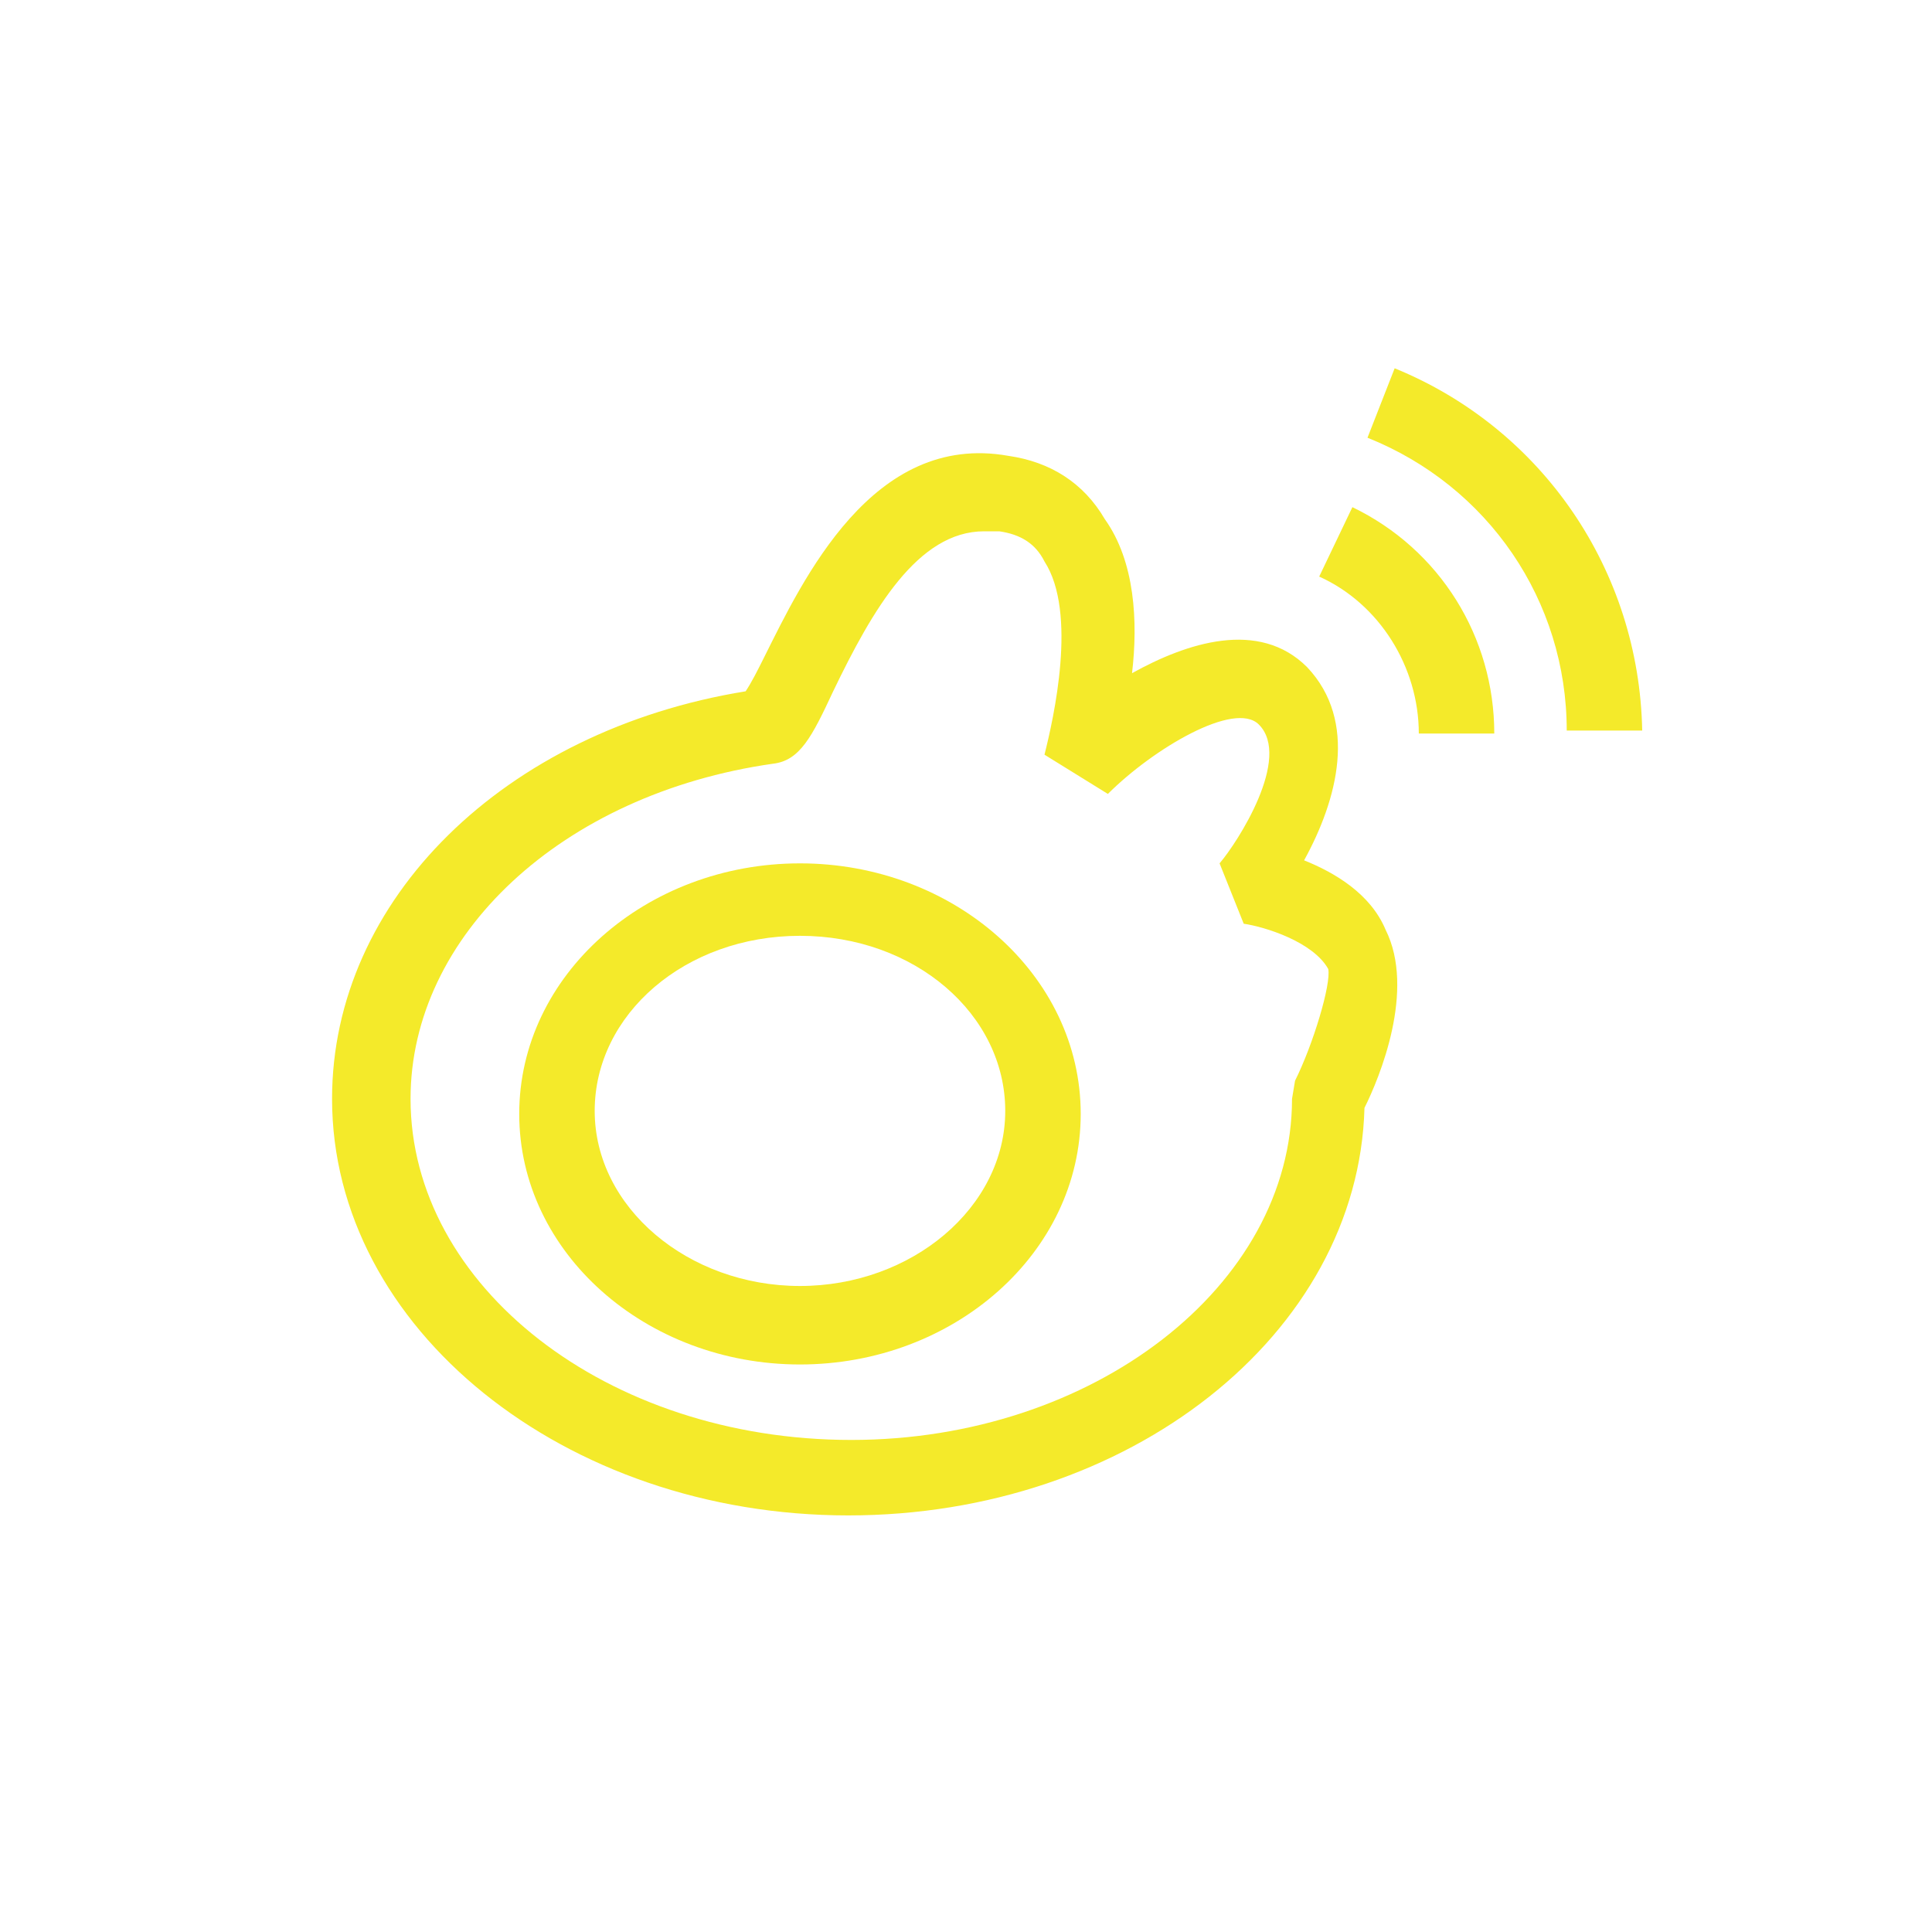 <?xml version="1.0" standalone="no"?><!DOCTYPE svg PUBLIC "-//W3C//DTD SVG 1.1//EN" "http://www.w3.org/Graphics/SVG/1.1/DTD/svg11.dtd"><svg class="icon" width="200px" height="200.00px" viewBox="0 0 1024 1024" version="1.1" xmlns="http://www.w3.org/2000/svg"><path d="M691.2 456c17.6-32 28.8-73.6 1.6-102.4-25.6-25.6-64-12.8-92.8 3.2 3.2-27.2 1.6-59.2-14.4-81.6-11.2-19.2-28.8-30.4-51.2-33.6-72-12.8-108.8 65.6-129.6 107.2-3.2 6.4-6.4 12.8-9.6 17.6-128 20.8-219.2 110.4-219.2 216 0 121.6 123.2 220.8 273.6 220.8 148.8 0 270.4-96 273.6-216 8-16 27.2-62.4 11.2-94.4-8-19.2-27.2-30.4-43.2-36.8z m-4.8 116.8l-1.6 9.6c0 99.2-105.6 180.8-233.6 180.8-129.6 0-233.6-81.6-233.6-180.8 0-86.4 80-161.6 192-177.6 14.4-1.6 20.8-14.4 32-38.4 20.8-43.2 44.8-84.8 80-84.8h8c11.2 1.6 19.2 6.4 24 16 17.6 27.2 4.8 83.2 0 102.4l33.6 20.8c24-24 67.2-49.6 80-36.8 17.6 17.6-11.2 62.4-20.8 73.6l12.8 32c11.2 1.6 36.8 9.6 44.8 24 1.6 8-8 40-17.6 59.2z" fill="#f4ea2a" /><path d="M424 457.6c-81.6 0-148.8 59.2-148.8 132.8s67.2 132.8 148.8 132.8c81.6 0 148.8-59.2 148.8-132.8s-67.2-132.8-148.8-132.8z m0 224c-59.2 0-108.8-41.6-108.8-92.8s48-92.8 108.8-92.8 108.8 41.6 108.8 92.8-49.6 92.8-108.8 92.8zM716.8 268.8l-17.6 36.8c32 14.4 52.8 48 52.8 83.2h40c0-51.2-28.8-97.6-75.2-120zM739.2 195.2l-14.4 36.8c64 25.6 105.6 86.4 105.6 155.2h40c-1.6-84.8-52.8-160-131.2-192z" fill="#f4ea2a" /></svg>